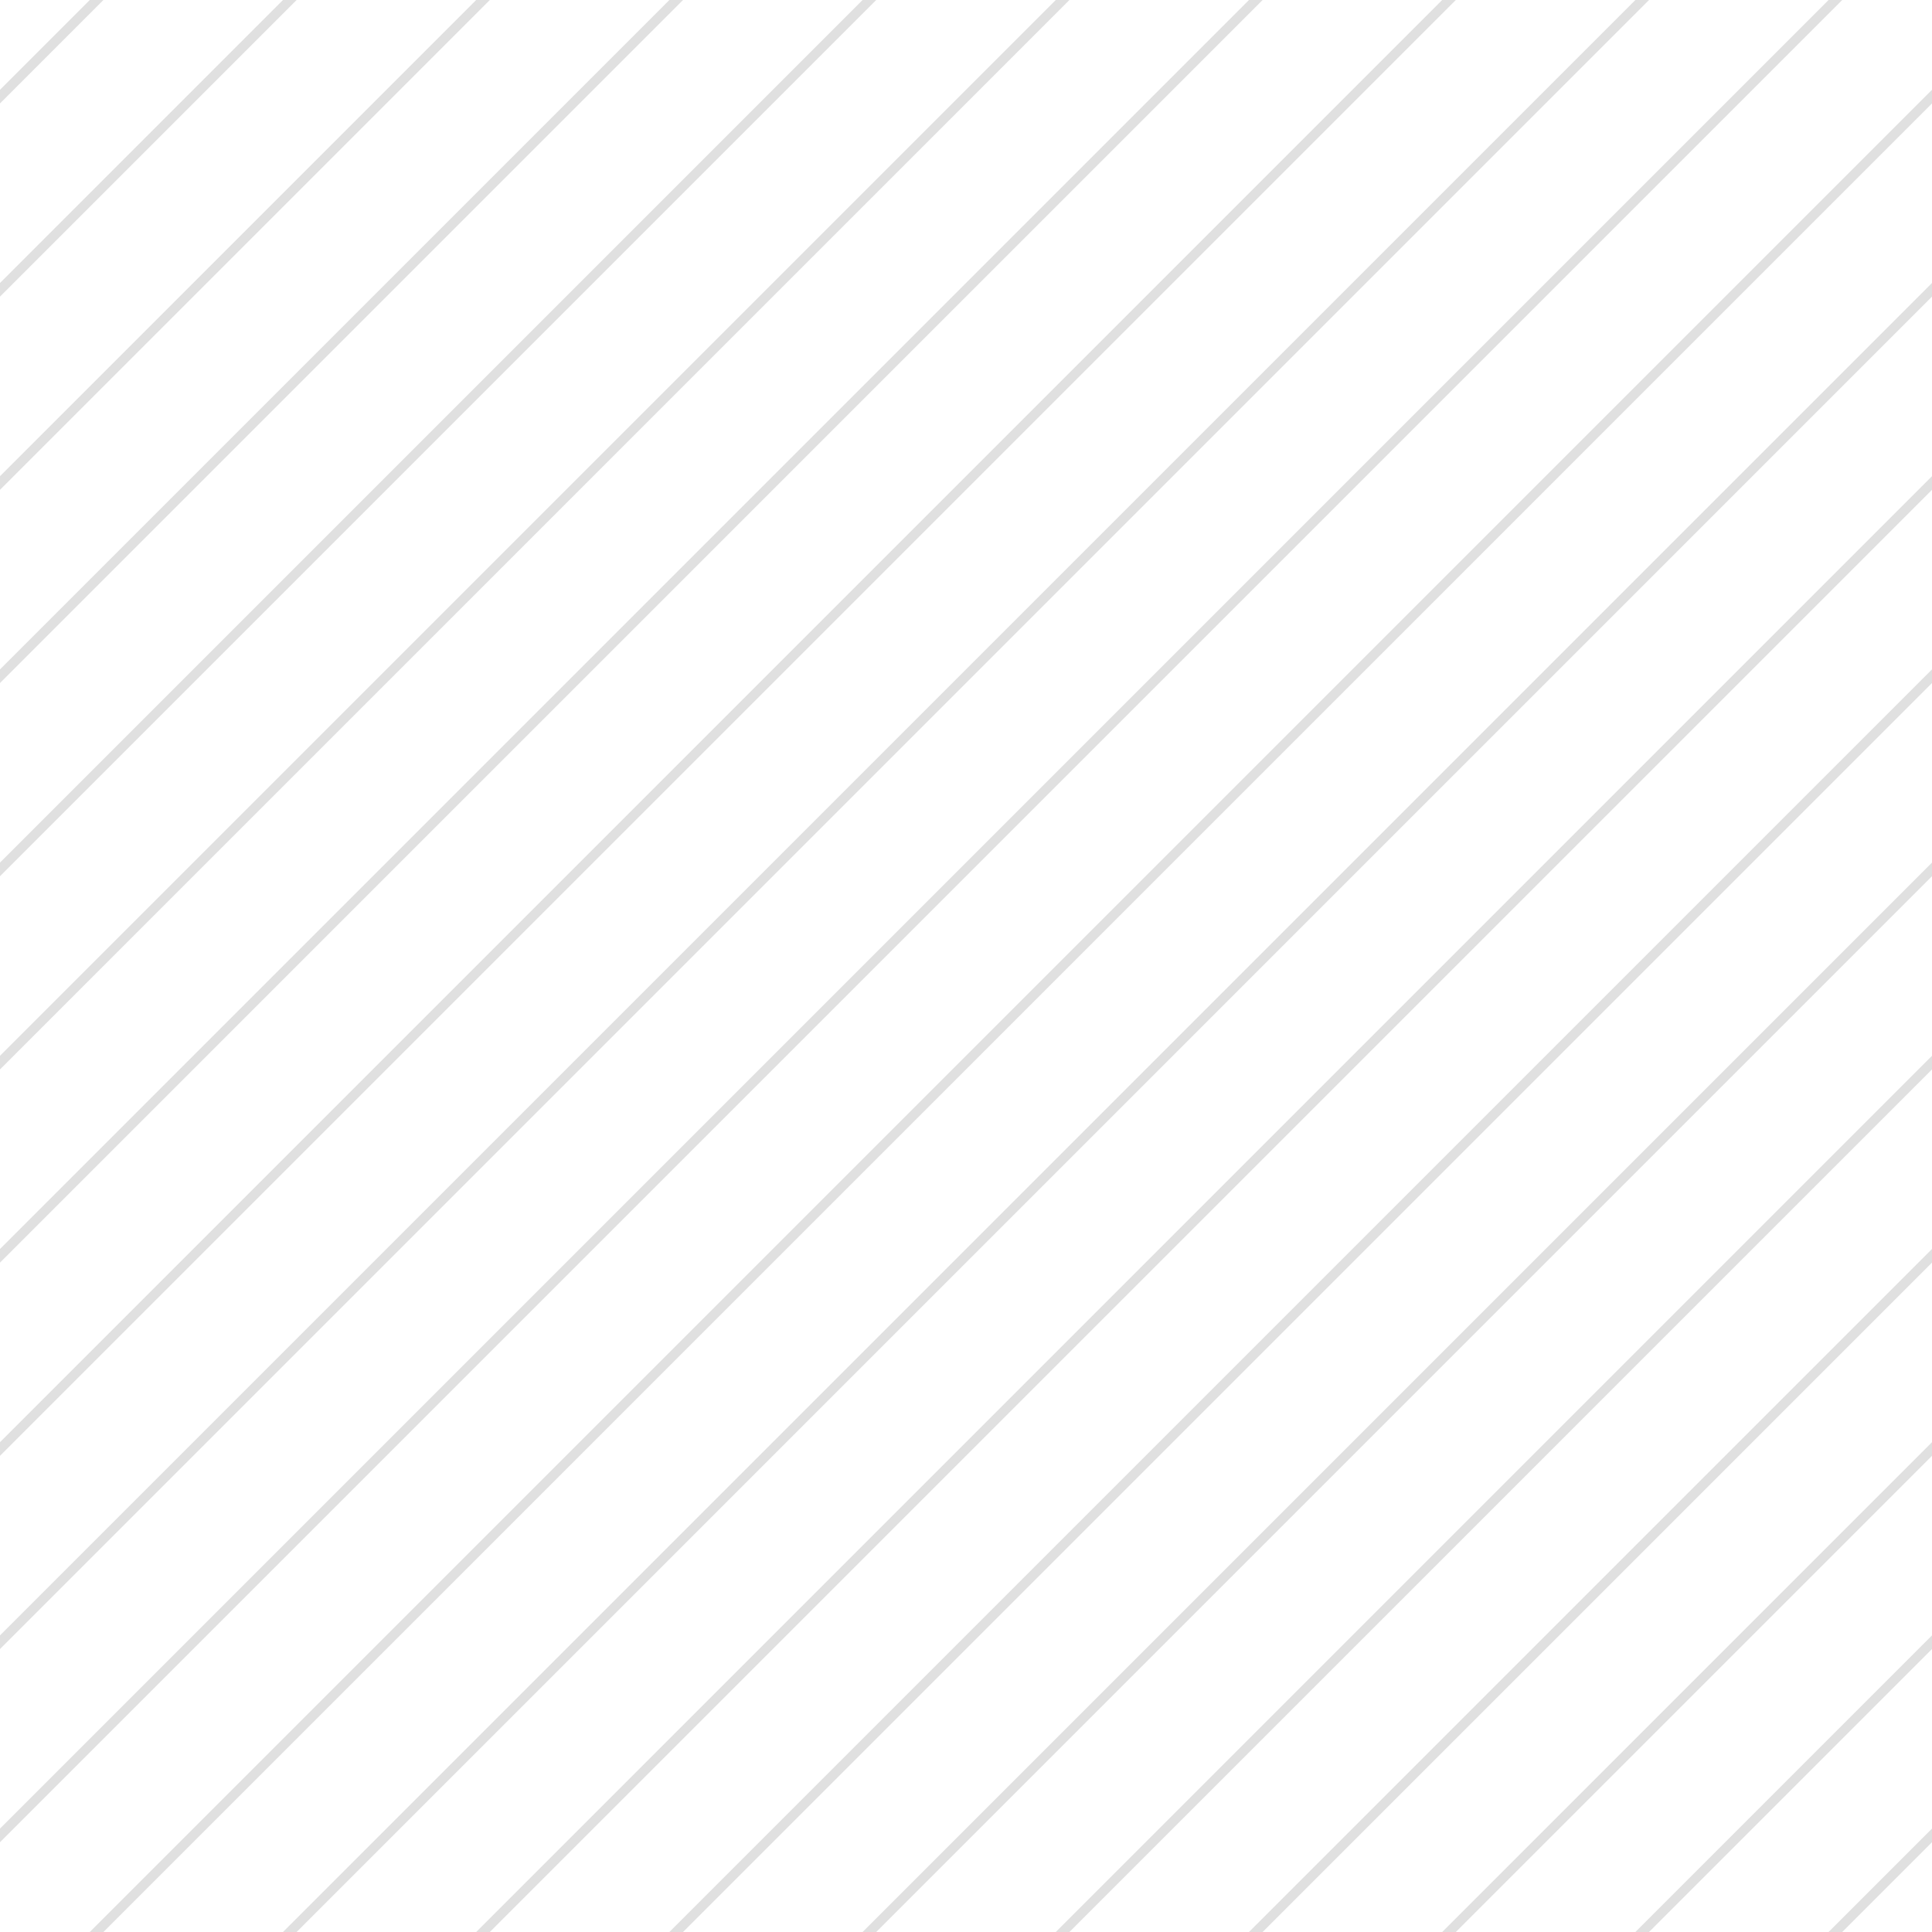 <?xml version="1.0" encoding="UTF-8"?>
<svg xmlns="http://www.w3.org/2000/svg" xmlns:xlink="http://www.w3.org/1999/xlink" style="isolation:isolate" viewBox="0 0 200 200" width="200" height="200">
<line x1='10' y1='0' x2='0' y2='10' stroke-width='1' stroke-linecap='square' stroke='#E0E0E0' />
<line x1='30' y1='0' x2='0' y2='30' stroke-width='1' stroke-linecap='square' stroke='#E0E0E0' />
<line x1='50' y1='0' x2='0' y2='50' stroke-width='1' stroke-linecap='square' stroke='#E0E0E0' />
<line x1='70' y1='0' x2='0' y2='70' stroke-width='1' stroke-linecap='square' stroke='#E0E0E0' />
<line x1='90' y1='0' x2='0' y2='90' stroke-width='1' stroke-linecap='square' stroke='#E0E0E0' />
<line x1='110' y1='0' x2='0' y2='110' stroke-width='1' stroke-linecap='square' stroke='#E0E0E0' />
<line x1='130' y1='0' x2='0' y2='130' stroke-width='1' stroke-linecap='square' stroke='#E0E0E0' />
<line x1='150' y1='0' x2='0' y2='150' stroke-width='1' stroke-linecap='square' stroke='#E0E0E0' />
<line x1='170' y1='0' x2='0' y2='170' stroke-width='1' stroke-linecap='square' stroke='#E0E0E0' />
<line x1='190' y1='0' x2='0' y2='190' stroke-width='1' stroke-linecap='square' stroke='#E0E0E0' />
<line x1='200' y1='10' x2='10' y2='200' stroke-width='1' stroke-linecap='square' stroke='#E0E0E0' />
<line x1='200' y1='30' x2='30' y2='200' stroke-width='1' stroke-linecap='square' stroke='#E0E0E0' />
<line x1='200' y1='50' x2='50' y2='200' stroke-width='1' stroke-linecap='square' stroke='#E0E0E0' />
<line x1='200' y1='70' x2='70' y2='200' stroke-width='1' stroke-linecap='square' stroke='#E0E0E0' />
<line x1='200' y1='90' x2='90' y2='200' stroke-width='1' stroke-linecap='square' stroke='#E0E0E0' />
<line x1='200' y1='110' x2='110' y2='200' stroke-width='1' stroke-linecap='square' stroke='#E0E0E0' />
<line x1='200' y1='130' x2='130' y2='200' stroke-width='1' stroke-linecap='square' stroke='#E0E0E0' />
<line x1='200' y1='150' x2='150' y2='200' stroke-width='1' stroke-linecap='square' stroke='#E0E0E0' />
<line x1='200' y1='170' x2='170' y2='200' stroke-width='1' stroke-linecap='square' stroke='#E0E0E0' />
<line x1='200' y1='190' x2='190' y2='200' stroke-width='1' stroke-linecap='square' stroke='#E0E0E0' />
</svg>
